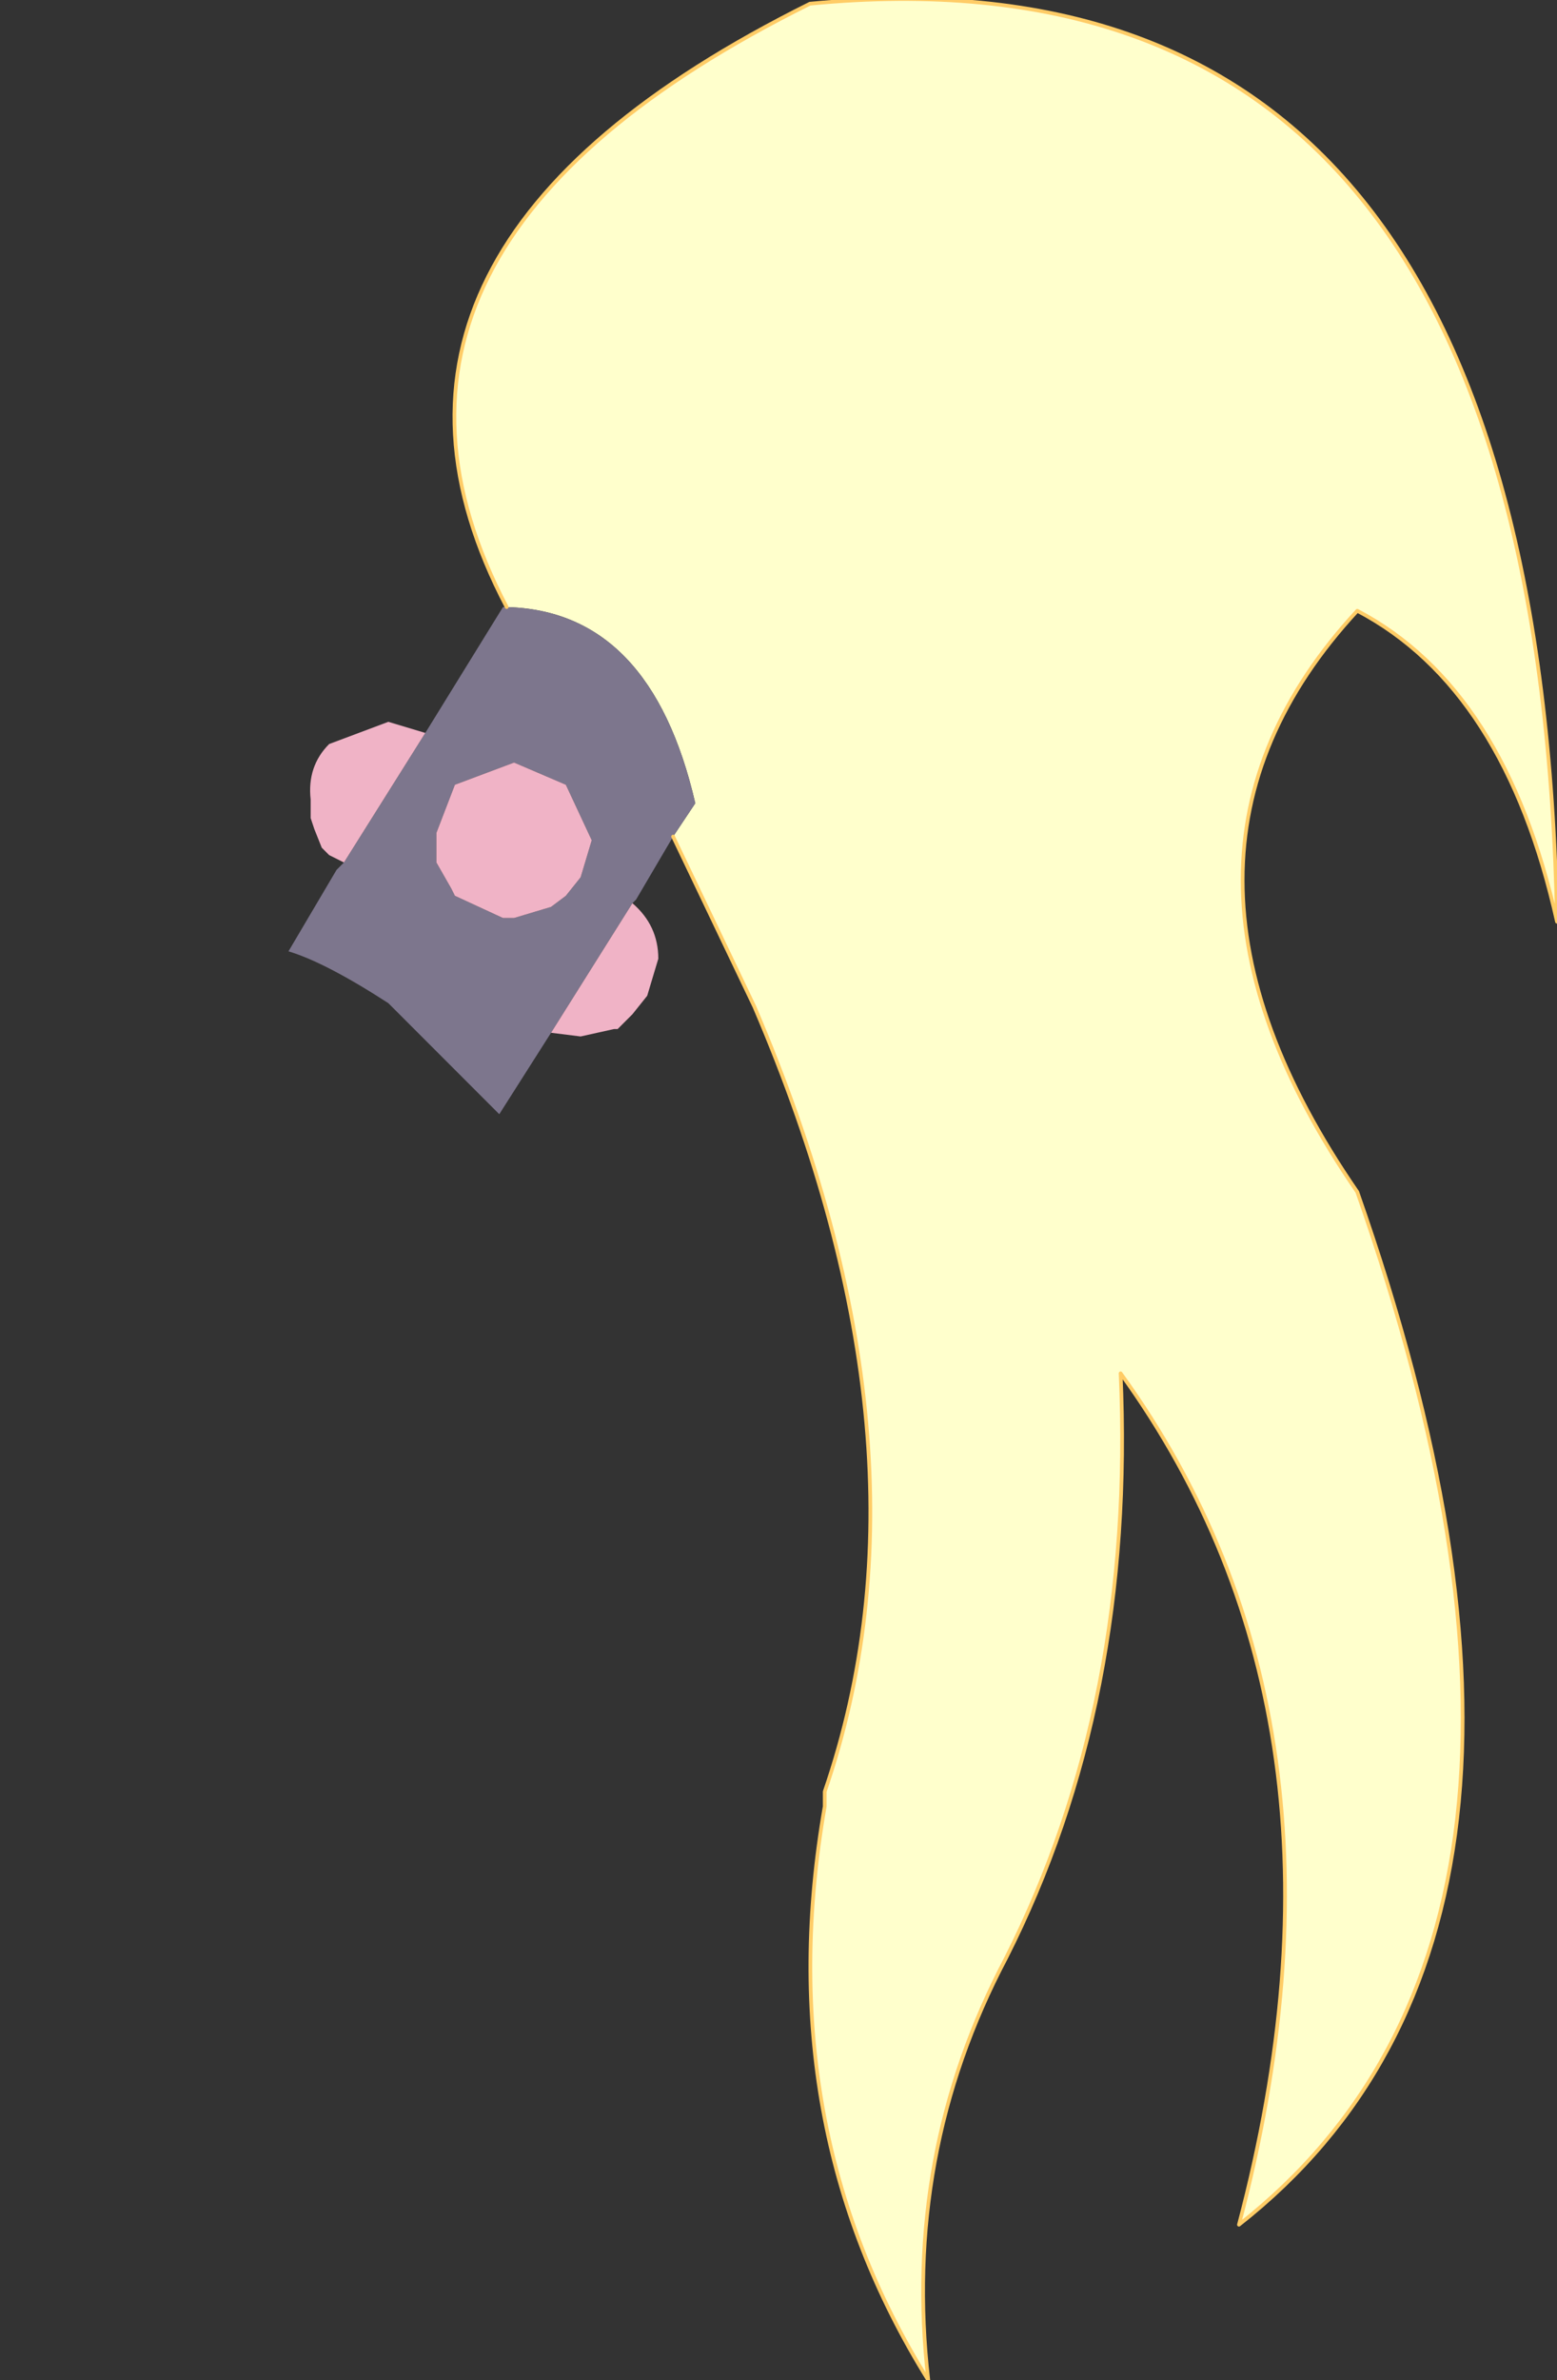 <?xml version="1.0" encoding="UTF-8" standalone="no"?>
<svg xmlns:xlink="http://www.w3.org/1999/xlink" height="32.15px" width="21.05px" xmlns="http://www.w3.org/2000/svg">
  <rect width="100%" height="100%" fill="#333333" stroke="none"/>
  <g transform="matrix(1.0, 0.0, 0.0, 1.0, -3.75, 22.6)">
    <path d="M10.6 -14.4 Q8.05 -19.25 14.7 -22.55 24.55 -23.5 24.8 -10.15 24.1 -13.3 22.1 -14.35 19.0 -11.0 22.1 -6.5 25.6 3.45 20.5 7.45 22.3 0.65 18.9 -4.05 19.1 0.4 17.35 3.85 15.95 6.5 16.3 9.55 14.15 6.1 14.9 1.8 L14.9 1.6 Q16.5 -3.05 13.95 -9.0 L12.85 -11.3 13.15 -11.75 Q12.55 -14.35 10.6 -14.4" fill="#ffffcc" fill-rule="evenodd" stroke="none"/>
    <path d="M3.75 -0.65 L3.8 -0.65 3.75 -0.65" fill="#ffffbb" fill-rule="evenodd" stroke="none"/>
    <path d="M9.5 -12.7 L10.55 -14.4 10.6 -14.4 Q12.55 -14.35 13.15 -11.75 L12.85 -11.3 12.35 -10.45 12.3 -10.4 11.2 -8.65 10.5 -7.55 9.0 -9.05 Q8.15 -9.6 7.65 -9.75 L8.3 -10.85 8.4 -10.95 9.5 -12.7 M9.65 -11.25 L9.65 -10.95 9.85 -10.6 9.9 -10.5 10.55 -10.2 10.7 -10.2 11.2 -10.35 11.4 -10.5 11.6 -10.75 11.75 -11.25 11.4 -12.0 10.7 -12.3 9.9 -12.0 9.65 -11.35 9.65 -11.25" fill="#7d768d" fill-rule="evenodd" stroke="none"/>
    <path d="M12.3 -10.4 Q12.65 -10.1 12.65 -9.65 L12.5 -9.15 12.3 -8.9 12.1 -8.7 12.05 -8.7 11.6 -8.6 11.2 -8.65 12.3 -10.4 M8.4 -10.95 L8.2 -11.05 8.1 -11.15 8.0 -11.4 7.95 -11.55 7.95 -11.8 Q7.9 -12.25 8.2 -12.55 L9.0 -12.85 9.5 -12.7 8.4 -10.95 M9.65 -11.25 L9.65 -11.35 9.9 -12.0 10.7 -12.3 11.4 -12.0 11.75 -11.25 11.6 -10.75 11.4 -10.5 11.2 -10.35 10.7 -10.2 10.55 -10.2 9.9 -10.5 9.85 -10.6 9.65 -10.95 9.65 -11.25" fill="#f0b3c6" fill-rule="evenodd" stroke="none"/>
    <path d="M10.6 -14.4 Q8.05 -19.25 14.7 -22.55 24.55 -23.5 24.8 -10.15 24.1 -13.3 22.1 -14.35 19.0 -11.0 22.1 -6.5 25.6 3.45 20.5 7.45 22.3 0.65 18.9 -4.05 19.1 0.4 17.35 3.85 15.95 6.5 16.3 9.55 14.15 6.1 14.9 1.8 L14.9 1.6 Q16.5 -3.05 13.95 -9.0 L12.85 -11.3" fill="none" stroke="#ffcc66" stroke-linecap="round" stroke-linejoin="round" stroke-width="0.05"/>
  </g>
</svg>
